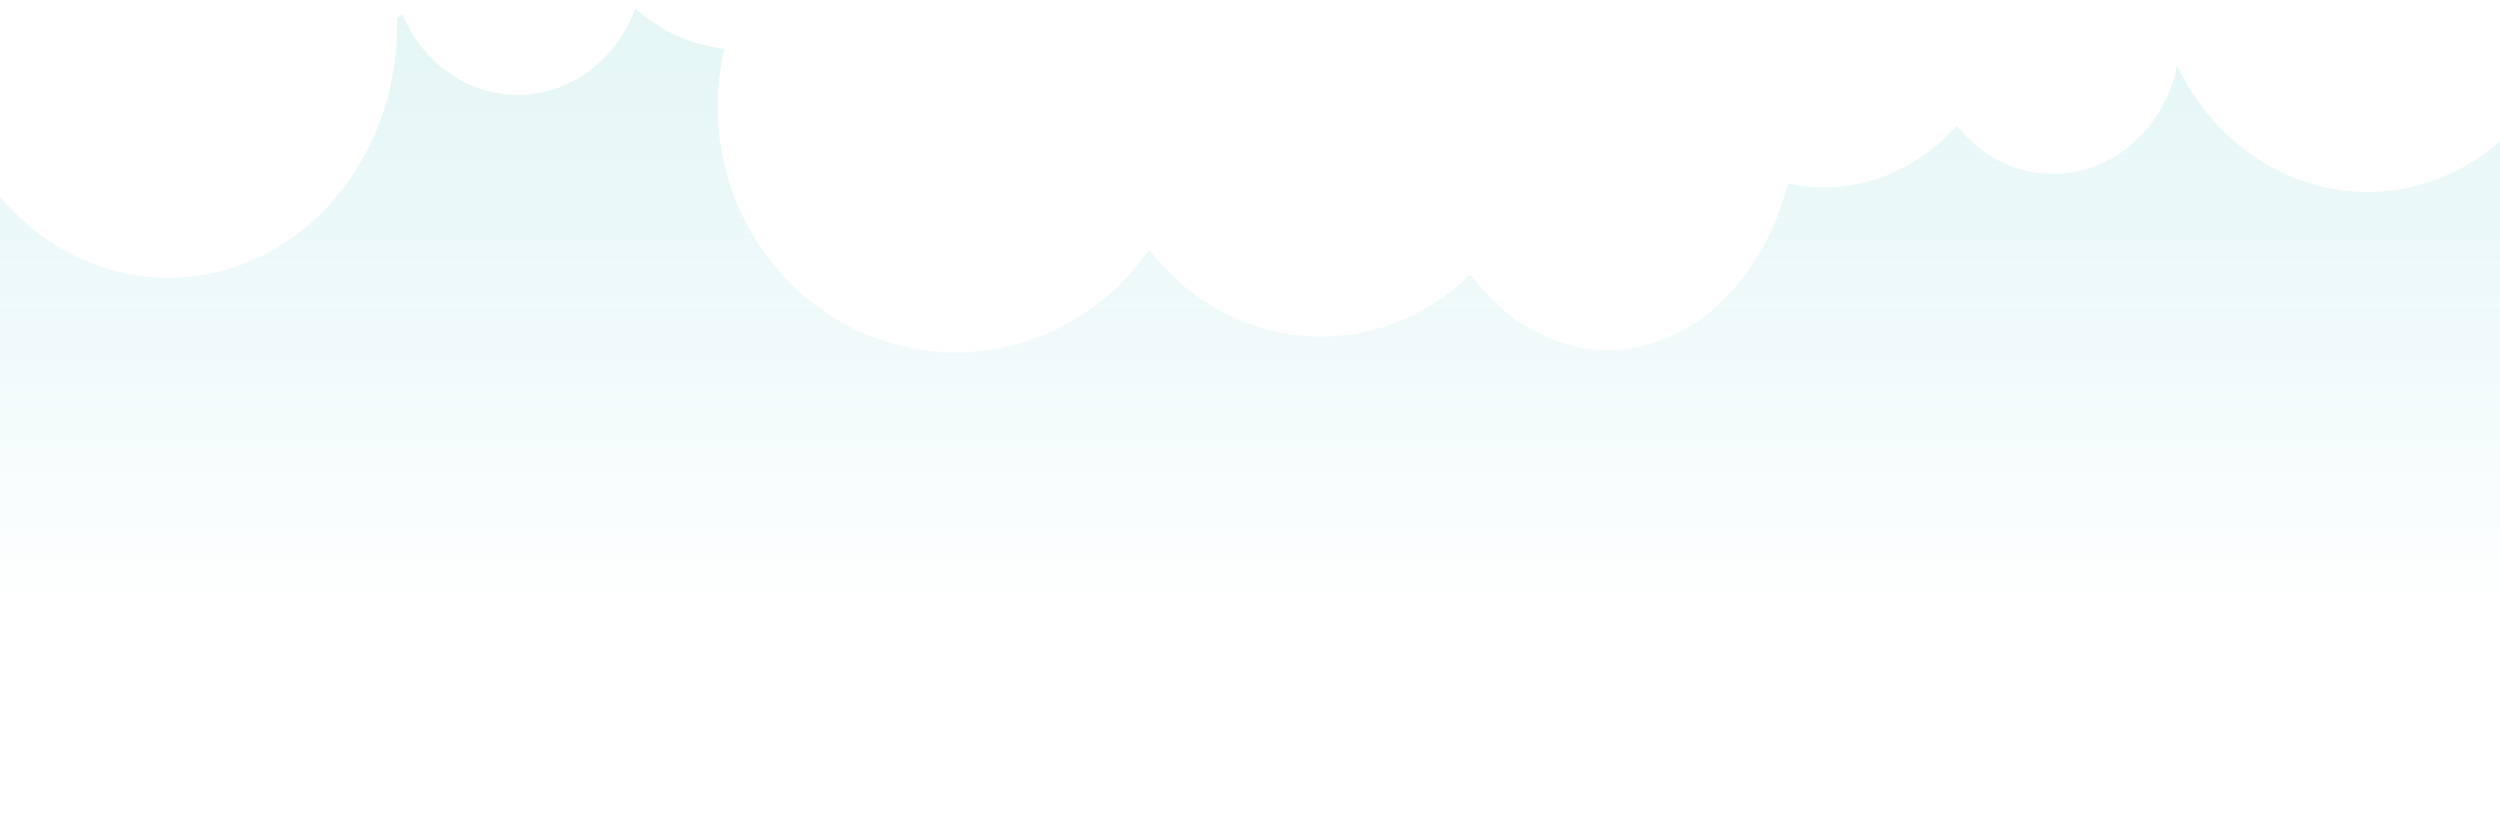 <svg width="1511" height="506" viewBox="0 0 1511 506" fill="none" xmlns="http://www.w3.org/2000/svg">
<mask id="mask0_125_3728" style="mask-type:alpha" maskUnits="userSpaceOnUse" x="-36" y="0" width="1597" height="506">
<path fill-rule="evenodd" clip-rule="evenodd" d="M239.3 10.391C240.725 9.639 242.131 8.852 243.517 8.031C255.415 36.784 282.029 56.809 312.951 56.809C345.195 56.809 372.753 35.036 383.829 4.297C398.922 17.927 417.748 26.855 438.398 29.006C435.718 40.322 434.298 52.147 434.298 64.316C434.298 146.104 498.479 212.407 577.65 212.407C625.872 212.407 668.533 187.81 694.517 150.099C719.314 182.339 756.619 202.852 798.338 202.852C833.151 202.852 864.89 188.569 888.853 165.106C909.615 193.379 939.128 211.042 971.87 211.042C1022.56 211.042 1065.51 168.715 1080.23 110.223C1087.49 111.894 1094.98 112.769 1102.65 112.769C1133.54 112.769 1161.68 98.551 1182.82 75.245C1196.77 93.186 1217.65 104.58 1240.97 104.58C1277.91 104.58 1308.7 76.003 1315.6 38.106C1337.39 84.122 1380.82 115.499 1430.85 115.499C1493.74 115.499 1546.21 65.917 1558.35 0C1560.09 9.533 1561 19.404 1561 29.514C1561 33.844 1560.83 38.13 1560.51 42.365H1561V505.48H-36V75.071V42.365H-33.9C-22.509 113.401 33.865 167.365 101.694 167.365C177.74 167.365 239.388 99.535 239.388 15.862C239.388 14.03 239.359 12.207 239.3 10.391Z" fill="#FFFEDA"/>
</mask>
<g mask="url(#mask0_125_3728)">
<path fill-rule="evenodd" clip-rule="evenodd" d="M239.3 10.391C240.725 9.639 242.131 8.852 243.517 8.031C255.415 36.784 282.029 56.809 312.951 56.809C345.195 56.809 372.753 35.036 383.829 4.297C398.922 17.927 417.748 26.855 438.398 29.006C435.718 40.322 434.298 52.147 434.298 64.316C434.298 146.104 498.479 212.407 577.65 212.407C625.872 212.407 668.533 187.81 694.517 150.099C719.314 182.339 756.619 202.852 798.338 202.852C833.151 202.852 864.89 188.569 888.853 165.106C909.615 193.379 939.128 211.042 971.87 211.042C1022.56 211.042 1065.51 168.715 1080.23 110.223C1087.49 111.894 1094.98 112.769 1102.65 112.769C1133.54 112.769 1161.68 98.551 1182.82 75.245C1196.77 93.186 1217.65 104.58 1240.97 104.58C1277.91 104.58 1308.7 76.003 1315.6 38.106C1337.39 84.122 1380.82 115.499 1430.85 115.499C1493.74 115.499 1546.21 65.917 1558.35 0C1560.09 9.533 1561 19.404 1561 29.514C1561 33.844 1560.83 38.13 1560.51 42.365H1561V505.48H-36V75.071V42.365H-33.9C-22.509 113.401 33.865 167.365 101.694 167.365C177.74 167.365 239.388 99.535 239.388 15.862C239.388 14.03 239.359 12.207 239.3 10.391Z" fill="url(#paint0_linear_125_3728)"/>
<g filter="url(#filter0_d_125_3728)">
<path d="M1561 42.365H1560.51C1560.83 38.13 1561 33.844 1561 29.514C1561 19.404 1560.09 9.533 1558.35 0C1546.21 65.917 1493.74 115.499 1430.85 115.499C1380.82 115.499 1337.39 84.122 1315.6 38.106C1308.7 76.003 1277.91 104.58 1240.97 104.58C1217.65 104.58 1196.77 93.186 1182.82 75.245C1161.68 98.551 1133.54 112.769 1102.65 112.769C1094.98 112.769 1087.49 111.894 1080.23 110.223C1065.51 168.715 1022.56 211.042 971.87 211.042C939.128 211.042 909.615 193.379 888.853 165.106C864.89 188.569 833.151 202.852 798.338 202.852C756.619 202.852 719.314 182.339 694.517 150.099C668.533 187.81 625.872 212.407 577.65 212.407C498.479 212.407 434.298 146.104 434.298 64.316C434.298 52.147 435.718 40.322 438.398 29.006C417.748 26.855 398.922 17.927 383.829 4.297C372.753 35.036 345.195 56.809 312.951 56.809C282.029 56.809 255.415 36.784 243.517 8.031C242.131 8.852 240.725 9.639 239.3 10.391C239.359 12.207 239.388 14.03 239.388 15.862C239.388 99.535 177.74 167.365 101.694 167.365C33.865 167.365 -22.509 113.401 -33.9 42.365H-36V75.071" stroke="white"/>
</g>
</g>
<defs>
<filter id="filter0_d_125_3728" x="-46.7" y="-10.291" width="1618.4" height="233.397" filterUnits="userSpaceOnUse" color-interpolation-filters="sRGB">
<feFlood flood-opacity="0" result="BackgroundImageFix"/>
<feColorMatrix in="SourceAlpha" type="matrix" values="0 0 0 0 0 0 0 0 0 0 0 0 0 0 0 0 0 0 127 0" result="hardAlpha"/>
<feOffset/>
<feGaussianBlur stdDeviation="5.1"/>
<feComposite in2="hardAlpha" operator="out"/>
<feColorMatrix type="matrix" values="0 0 0 0 0 0 0 0 0 0 0 0 0 0 0 0 0 0 0.58 0"/>
<feBlend mode="normal" in2="BackgroundImageFix" result="effect1_dropShadow_125_3728"/>
<feBlend mode="normal" in="SourceGraphic" in2="effect1_dropShadow_125_3728" result="shape"/>
</filter>
<linearGradient id="paint0_linear_125_3728" x1="762.5" y1="-773.087" x2="762.5" y2="364.5" gradientUnits="userSpaceOnUse">
<stop stop-color="#FFFEDA"/>
<stop offset="1" stop-color="#84D6E2" stop-opacity="0"/>
</linearGradient>
</defs>
</svg>
